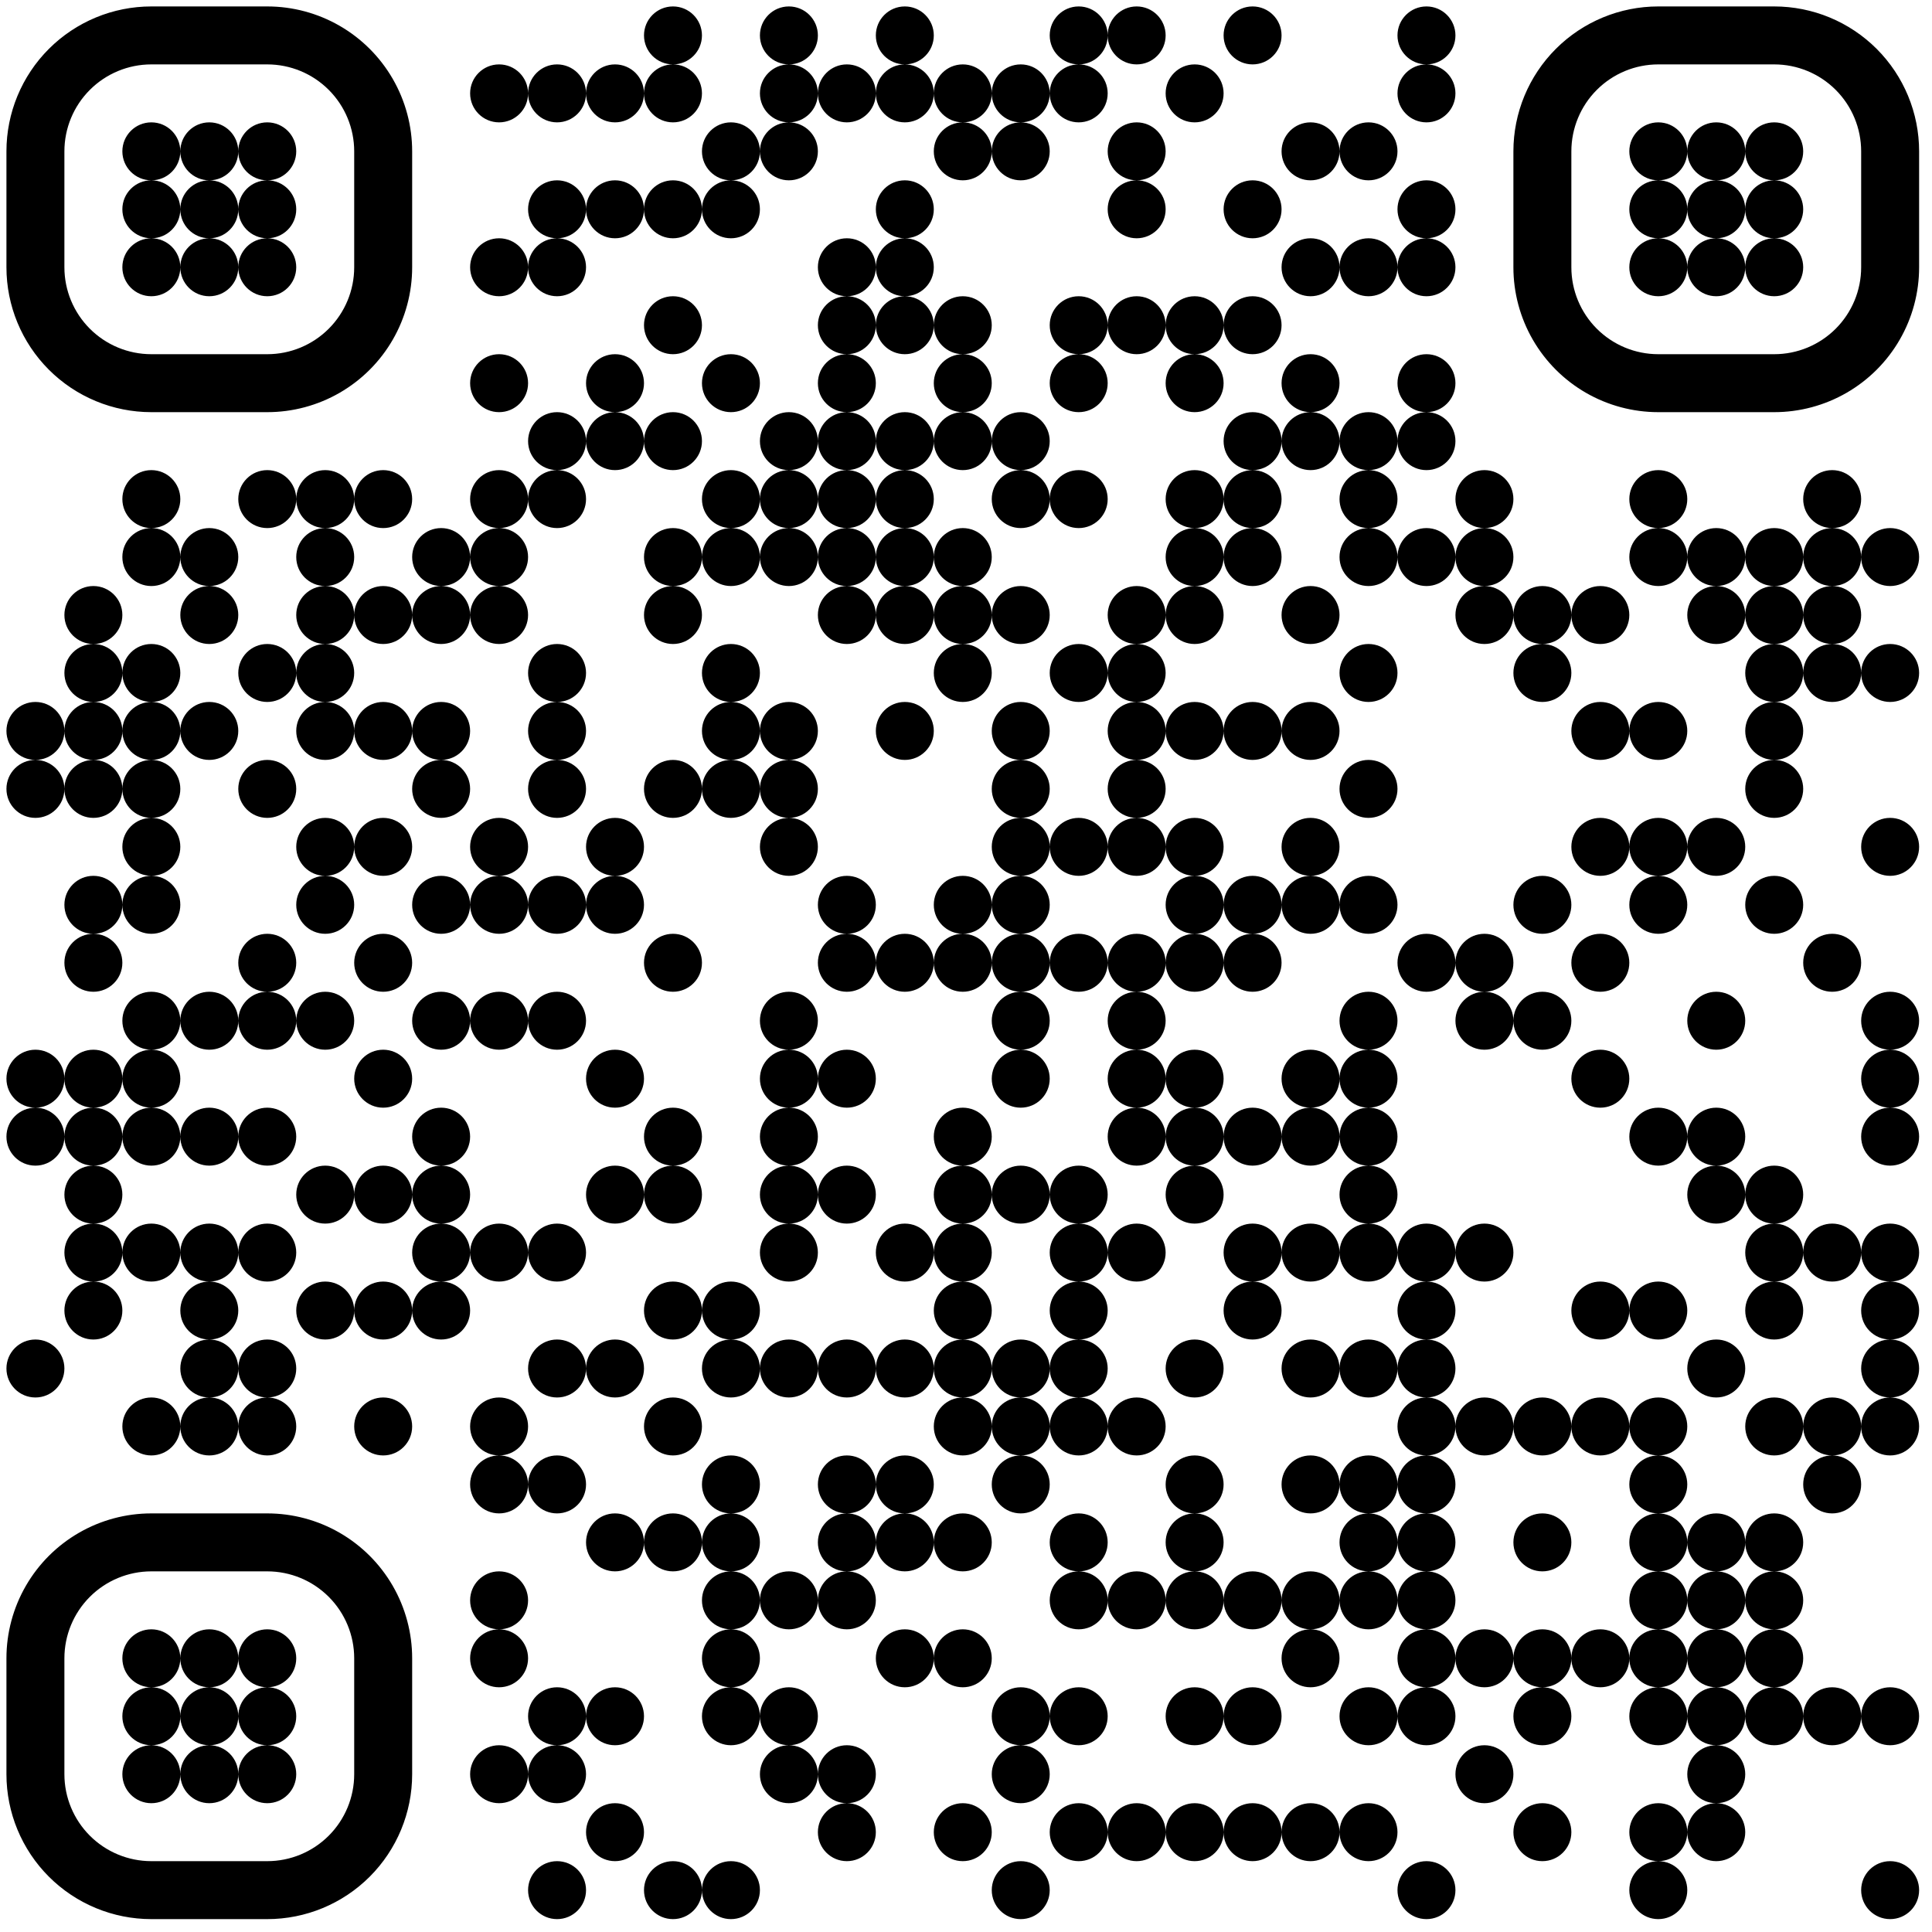 <?xml version="1.0" standalone="no"?>
<svg xmlns="http://www.w3.org/2000/svg" width="300" height="300"><rect width="100%" height="100%" fill="#808080" stroke="none"/><defs><clipPath id="clip-path-dot-color"><circle cx="5.5" cy="113.5" r="4.5" transform="rotate(0,5.5,113.5)"/><circle cx="5.5" cy="122.5" r="4.5" transform="rotate(0,5.5,122.5)"/><circle cx="5.5" cy="167.5" r="4.5" transform="rotate(0,5.5,167.5)"/><circle cx="5.5" cy="176.5" r="4.5" transform="rotate(0,5.5,176.5)"/><circle cx="5.5" cy="212.5" r="4.5" transform="rotate(0,5.5,212.5)"/><circle cx="14.5" cy="95.5" r="4.5" transform="rotate(0,14.5,95.5)"/><circle cx="14.5" cy="104.5" r="4.5" transform="rotate(0,14.5,104.5)"/><circle cx="14.5" cy="113.5" r="4.5" transform="rotate(0,14.5,113.5)"/><circle cx="14.5" cy="122.5" r="4.5" transform="rotate(0,14.5,122.5)"/><circle cx="14.5" cy="140.5" r="4.5" transform="rotate(0,14.5,140.5)"/><circle cx="14.5" cy="149.5" r="4.5" transform="rotate(0,14.5,149.5)"/><circle cx="14.5" cy="167.5" r="4.5" transform="rotate(0,14.5,167.5)"/><circle cx="14.5" cy="176.5" r="4.5" transform="rotate(0,14.5,176.5)"/><circle cx="14.5" cy="185.5" r="4.5" transform="rotate(0,14.5,185.5)"/><circle cx="14.5" cy="194.5" r="4.5" transform="rotate(0,14.5,194.5)"/><circle cx="14.5" cy="203.5" r="4.5" transform="rotate(0,14.5,203.5)"/><circle cx="23.5" cy="77.5" r="4.5" transform="rotate(0,23.5,77.5)"/><circle cx="23.5" cy="86.5" r="4.5" transform="rotate(0,23.5,86.5)"/><circle cx="23.5" cy="104.5" r="4.5" transform="rotate(0,23.5,104.5)"/><circle cx="23.5" cy="113.5" r="4.5" transform="rotate(0,23.5,113.5)"/><circle cx="23.5" cy="122.5" r="4.5" transform="rotate(0,23.5,122.5)"/><circle cx="23.5" cy="131.5" r="4.5" transform="rotate(0,23.5,131.5)"/><circle cx="23.5" cy="140.5" r="4.5" transform="rotate(0,23.5,140.5)"/><circle cx="23.5" cy="158.5" r="4.5" transform="rotate(0,23.5,158.5)"/><circle cx="23.5" cy="167.5" r="4.5" transform="rotate(0,23.5,167.5)"/><circle cx="23.5" cy="176.5" r="4.5" transform="rotate(0,23.5,176.5)"/><circle cx="23.5" cy="194.5" r="4.5" transform="rotate(0,23.5,194.5)"/><circle cx="23.5" cy="221.5" r="4.5" transform="rotate(0,23.5,221.5)"/><circle cx="32.5" cy="86.5" r="4.5" transform="rotate(0,32.5,86.5)"/><circle cx="32.5" cy="95.5" r="4.5" transform="rotate(0,32.5,95.5)"/><circle cx="32.5" cy="113.5" r="4.5" transform="rotate(0,32.5,113.5)"/><circle cx="32.5" cy="158.5" r="4.5" transform="rotate(0,32.5,158.5)"/><circle cx="32.5" cy="176.5" r="4.5" transform="rotate(0,32.5,176.5)"/><circle cx="32.5" cy="194.5" r="4.5" transform="rotate(0,32.5,194.5)"/><circle cx="32.5" cy="203.5" r="4.5" transform="rotate(0,32.5,203.5)"/><circle cx="32.5" cy="212.5" r="4.5" transform="rotate(0,32.5,212.5)"/><circle cx="32.5" cy="221.5" r="4.5" transform="rotate(0,32.5,221.5)"/><circle cx="41.5" cy="77.5" r="4.5" transform="rotate(0,41.5,77.5)"/><circle cx="41.5" cy="104.5" r="4.5" transform="rotate(0,41.5,104.5)"/><circle cx="41.5" cy="122.5" r="4.5" transform="rotate(0,41.5,122.5)"/><circle cx="41.5" cy="149.5" r="4.5" transform="rotate(0,41.5,149.5)"/><circle cx="41.5" cy="158.5" r="4.5" transform="rotate(0,41.5,158.5)"/><circle cx="41.5" cy="176.5" r="4.5" transform="rotate(0,41.5,176.5)"/><circle cx="41.5" cy="194.5" r="4.5" transform="rotate(0,41.5,194.5)"/><circle cx="41.5" cy="212.5" r="4.5" transform="rotate(0,41.5,212.5)"/><circle cx="41.5" cy="221.5" r="4.5" transform="rotate(0,41.5,221.5)"/><circle cx="50.5" cy="77.5" r="4.5" transform="rotate(0,50.5,77.5)"/><circle cx="50.5" cy="86.5" r="4.5" transform="rotate(0,50.5,86.5)"/><circle cx="50.5" cy="95.5" r="4.5" transform="rotate(0,50.5,95.5)"/><circle cx="50.5" cy="104.5" r="4.5" transform="rotate(0,50.5,104.5)"/><circle cx="50.5" cy="113.5" r="4.5" transform="rotate(0,50.5,113.5)"/><circle cx="50.5" cy="131.5" r="4.5" transform="rotate(0,50.5,131.5)"/><circle cx="50.5" cy="140.5" r="4.5" transform="rotate(0,50.5,140.5)"/><circle cx="50.5" cy="158.5" r="4.5" transform="rotate(0,50.5,158.5)"/><circle cx="50.5" cy="185.5" r="4.5" transform="rotate(0,50.5,185.5)"/><circle cx="50.5" cy="203.5" r="4.5" transform="rotate(0,50.5,203.5)"/><circle cx="59.5" cy="77.5" r="4.5" transform="rotate(0,59.5,77.5)"/><circle cx="59.5" cy="95.5" r="4.5" transform="rotate(0,59.5,95.5)"/><circle cx="59.5" cy="113.5" r="4.5" transform="rotate(0,59.5,113.5)"/><circle cx="59.5" cy="131.5" r="4.5" transform="rotate(0,59.5,131.5)"/><circle cx="59.5" cy="149.5" r="4.5" transform="rotate(0,59.5,149.5)"/><circle cx="59.5" cy="167.5" r="4.5" transform="rotate(0,59.5,167.5)"/><circle cx="59.5" cy="185.5" r="4.5" transform="rotate(0,59.5,185.5)"/><circle cx="59.5" cy="203.5" r="4.5" transform="rotate(0,59.5,203.5)"/><circle cx="59.5" cy="221.5" r="4.5" transform="rotate(0,59.5,221.5)"/><circle cx="68.5" cy="86.5" r="4.5" transform="rotate(0,68.5,86.5)"/><circle cx="68.5" cy="95.5" r="4.5" transform="rotate(0,68.5,95.5)"/><circle cx="68.5" cy="113.5" r="4.5" transform="rotate(0,68.5,113.5)"/><circle cx="68.5" cy="122.5" r="4.5" transform="rotate(0,68.5,122.5)"/><circle cx="68.5" cy="140.5" r="4.5" transform="rotate(0,68.5,140.5)"/><circle cx="68.5" cy="158.5" r="4.5" transform="rotate(0,68.5,158.5)"/><circle cx="68.5" cy="176.5" r="4.5" transform="rotate(0,68.5,176.5)"/><circle cx="68.5" cy="185.5" r="4.5" transform="rotate(0,68.5,185.5)"/><circle cx="68.5" cy="194.5" r="4.5" transform="rotate(0,68.5,194.5)"/><circle cx="68.5" cy="203.5" r="4.5" transform="rotate(0,68.5,203.5)"/><circle cx="77.5" cy="14.5" r="4.5" transform="rotate(0,77.5,14.5)"/><circle cx="77.5" cy="41.5" r="4.5" transform="rotate(0,77.5,41.5)"/><circle cx="77.5" cy="59.5" r="4.5" transform="rotate(0,77.5,59.5)"/><circle cx="77.5" cy="77.5" r="4.5" transform="rotate(0,77.5,77.5)"/><circle cx="77.5" cy="86.5" r="4.5" transform="rotate(0,77.5,86.5)"/><circle cx="77.5" cy="95.5" r="4.5" transform="rotate(0,77.5,95.5)"/><circle cx="77.5" cy="131.5" r="4.5" transform="rotate(0,77.5,131.5)"/><circle cx="77.5" cy="140.5" r="4.5" transform="rotate(0,77.5,140.5)"/><circle cx="77.5" cy="158.5" r="4.5" transform="rotate(0,77.5,158.5)"/><circle cx="77.5" cy="194.5" r="4.5" transform="rotate(0,77.5,194.5)"/><circle cx="77.5" cy="221.5" r="4.5" transform="rotate(0,77.5,221.5)"/><circle cx="77.5" cy="230.5" r="4.5" transform="rotate(0,77.5,230.5)"/><circle cx="77.5" cy="248.5" r="4.5" transform="rotate(0,77.5,248.5)"/><circle cx="77.5" cy="257.5" r="4.5" transform="rotate(0,77.5,257.5)"/><circle cx="77.5" cy="275.5" r="4.5" transform="rotate(0,77.5,275.5)"/><circle cx="86.5" cy="14.5" r="4.5" transform="rotate(0,86.5,14.5)"/><circle cx="86.5" cy="32.5" r="4.5" transform="rotate(0,86.5,32.5)"/><circle cx="86.5" cy="41.5" r="4.5" transform="rotate(0,86.5,41.5)"/><circle cx="86.5" cy="68.5" r="4.5" transform="rotate(0,86.5,68.5)"/><circle cx="86.5" cy="77.5" r="4.5" transform="rotate(0,86.5,77.5)"/><circle cx="86.5" cy="104.5" r="4.5" transform="rotate(0,86.5,104.5)"/><circle cx="86.5" cy="113.5" r="4.5" transform="rotate(0,86.5,113.5)"/><circle cx="86.5" cy="122.5" r="4.5" transform="rotate(0,86.5,122.5)"/><circle cx="86.5" cy="140.5" r="4.5" transform="rotate(0,86.5,140.5)"/><circle cx="86.5" cy="158.5" r="4.5" transform="rotate(0,86.5,158.5)"/><circle cx="86.5" cy="194.5" r="4.5" transform="rotate(0,86.5,194.5)"/><circle cx="86.5" cy="212.5" r="4.5" transform="rotate(0,86.5,212.5)"/><circle cx="86.5" cy="230.5" r="4.5" transform="rotate(0,86.5,230.5)"/><circle cx="86.5" cy="266.5" r="4.5" transform="rotate(0,86.5,266.5)"/><circle cx="86.5" cy="275.5" r="4.5" transform="rotate(0,86.5,275.5)"/><circle cx="86.5" cy="293.5" r="4.5" transform="rotate(0,86.5,293.5)"/><circle cx="95.5" cy="14.5" r="4.5" transform="rotate(0,95.5,14.5)"/><circle cx="95.5" cy="32.5" r="4.5" transform="rotate(0,95.5,32.5)"/><circle cx="95.5" cy="59.5" r="4.5" transform="rotate(0,95.5,59.5)"/><circle cx="95.5" cy="68.5" r="4.5" transform="rotate(0,95.5,68.5)"/><circle cx="95.5" cy="131.5" r="4.5" transform="rotate(0,95.5,131.5)"/><circle cx="95.5" cy="140.5" r="4.5" transform="rotate(0,95.5,140.5)"/><circle cx="95.5" cy="167.5" r="4.5" transform="rotate(0,95.5,167.5)"/><circle cx="95.5" cy="185.5" r="4.5" transform="rotate(0,95.5,185.5)"/><circle cx="95.5" cy="212.5" r="4.5" transform="rotate(0,95.5,212.5)"/><circle cx="95.5" cy="239.5" r="4.5" transform="rotate(0,95.5,239.5)"/><circle cx="95.5" cy="266.5" r="4.5" transform="rotate(0,95.5,266.5)"/><circle cx="95.5" cy="284.5" r="4.5" transform="rotate(0,95.5,284.5)"/><circle cx="104.5" cy="5.5" r="4.5" transform="rotate(0,104.5,5.5)"/><circle cx="104.5" cy="14.5" r="4.5" transform="rotate(0,104.5,14.5)"/><circle cx="104.5" cy="32.5" r="4.5" transform="rotate(0,104.5,32.5)"/><circle cx="104.5" cy="50.5" r="4.5" transform="rotate(0,104.5,50.5)"/><circle cx="104.5" cy="68.5" r="4.5" transform="rotate(0,104.5,68.5)"/><circle cx="104.5" cy="86.5" r="4.5" transform="rotate(0,104.5,86.5)"/><circle cx="104.5" cy="95.5" r="4.5" transform="rotate(0,104.5,95.5)"/><circle cx="104.5" cy="122.5" r="4.5" transform="rotate(0,104.5,122.5)"/><circle cx="104.5" cy="149.5" r="4.5" transform="rotate(0,104.5,149.5)"/><circle cx="104.5" cy="176.5" r="4.5" transform="rotate(0,104.5,176.5)"/><circle cx="104.5" cy="185.5" r="4.5" transform="rotate(0,104.5,185.5)"/><circle cx="104.5" cy="203.5" r="4.5" transform="rotate(0,104.5,203.5)"/><circle cx="104.5" cy="221.5" r="4.5" transform="rotate(0,104.5,221.5)"/><circle cx="104.5" cy="239.5" r="4.5" transform="rotate(0,104.5,239.5)"/><circle cx="104.5" cy="293.5" r="4.5" transform="rotate(0,104.5,293.5)"/><circle cx="113.5" cy="23.5" r="4.5" transform="rotate(0,113.5,23.5)"/><circle cx="113.5" cy="32.5" r="4.5" transform="rotate(0,113.5,32.5)"/><circle cx="113.5" cy="59.5" r="4.5" transform="rotate(0,113.5,59.5)"/><circle cx="113.5" cy="77.5" r="4.5" transform="rotate(0,113.5,77.5)"/><circle cx="113.5" cy="86.5" r="4.5" transform="rotate(0,113.5,86.5)"/><circle cx="113.5" cy="104.5" r="4.5" transform="rotate(0,113.5,104.5)"/><circle cx="113.5" cy="113.5" r="4.5" transform="rotate(0,113.5,113.5)"/><circle cx="113.5" cy="122.5" r="4.5" transform="rotate(0,113.5,122.5)"/><circle cx="113.5" cy="203.5" r="4.5" transform="rotate(0,113.5,203.5)"/><circle cx="113.5" cy="212.5" r="4.5" transform="rotate(0,113.5,212.5)"/><circle cx="113.5" cy="230.5" r="4.5" transform="rotate(0,113.5,230.5)"/><circle cx="113.5" cy="239.5" r="4.5" transform="rotate(0,113.5,239.5)"/><circle cx="113.5" cy="248.5" r="4.5" transform="rotate(0,113.5,248.5)"/><circle cx="113.5" cy="257.5" r="4.5" transform="rotate(0,113.5,257.5)"/><circle cx="113.5" cy="266.5" r="4.5" transform="rotate(0,113.5,266.5)"/><circle cx="113.5" cy="293.5" r="4.5" transform="rotate(0,113.5,293.5)"/><circle cx="122.5" cy="5.5" r="4.5" transform="rotate(0,122.5,5.5)"/><circle cx="122.5" cy="14.5" r="4.5" transform="rotate(0,122.5,14.5)"/><circle cx="122.5" cy="23.5" r="4.5" transform="rotate(0,122.5,23.5)"/><circle cx="122.5" cy="68.5" r="4.5" transform="rotate(0,122.5,68.5)"/><circle cx="122.5" cy="77.5" r="4.5" transform="rotate(0,122.5,77.5)"/><circle cx="122.5" cy="86.5" r="4.5" transform="rotate(0,122.5,86.5)"/><circle cx="122.5" cy="113.5" r="4.5" transform="rotate(0,122.5,113.5)"/><circle cx="122.5" cy="122.5" r="4.5" transform="rotate(0,122.5,122.5)"/><circle cx="122.5" cy="131.5" r="4.5" transform="rotate(0,122.5,131.5)"/><circle cx="122.5" cy="158.5" r="4.5" transform="rotate(0,122.5,158.5)"/><circle cx="122.5" cy="167.5" r="4.5" transform="rotate(0,122.5,167.5)"/><circle cx="122.5" cy="176.5" r="4.5" transform="rotate(0,122.5,176.5)"/><circle cx="122.5" cy="185.5" r="4.5" transform="rotate(0,122.5,185.5)"/><circle cx="122.5" cy="194.5" r="4.5" transform="rotate(0,122.5,194.5)"/><circle cx="122.5" cy="212.5" r="4.5" transform="rotate(0,122.5,212.5)"/><circle cx="122.5" cy="248.5" r="4.5" transform="rotate(0,122.5,248.5)"/><circle cx="122.5" cy="266.5" r="4.5" transform="rotate(0,122.5,266.5)"/><circle cx="122.5" cy="275.5" r="4.5" transform="rotate(0,122.5,275.5)"/><circle cx="131.5" cy="14.5" r="4.5" transform="rotate(0,131.5,14.5)"/><circle cx="131.5" cy="41.5" r="4.5" transform="rotate(0,131.5,41.5)"/><circle cx="131.5" cy="50.5" r="4.5" transform="rotate(0,131.5,50.5)"/><circle cx="131.5" cy="59.5" r="4.5" transform="rotate(0,131.5,59.5)"/><circle cx="131.5" cy="68.5" r="4.5" transform="rotate(0,131.5,68.5)"/><circle cx="131.5" cy="77.5" r="4.5" transform="rotate(0,131.5,77.5)"/><circle cx="131.5" cy="86.5" r="4.5" transform="rotate(0,131.5,86.5)"/><circle cx="131.5" cy="95.5" r="4.5" transform="rotate(0,131.5,95.5)"/><circle cx="131.5" cy="140.5" r="4.5" transform="rotate(0,131.5,140.5)"/><circle cx="131.5" cy="149.5" r="4.5" transform="rotate(0,131.5,149.5)"/><circle cx="131.5" cy="167.5" r="4.5" transform="rotate(0,131.5,167.5)"/><circle cx="131.5" cy="185.5" r="4.5" transform="rotate(0,131.5,185.5)"/><circle cx="131.5" cy="212.5" r="4.5" transform="rotate(0,131.5,212.5)"/><circle cx="131.5" cy="230.5" r="4.5" transform="rotate(0,131.5,230.5)"/><circle cx="131.5" cy="239.5" r="4.5" transform="rotate(0,131.5,239.5)"/><circle cx="131.5" cy="248.5" r="4.5" transform="rotate(0,131.5,248.5)"/><circle cx="131.5" cy="275.5" r="4.5" transform="rotate(0,131.5,275.5)"/><circle cx="131.5" cy="284.5" r="4.5" transform="rotate(0,131.5,284.5)"/><circle cx="140.5" cy="5.5" r="4.5" transform="rotate(0,140.5,5.5)"/><circle cx="140.5" cy="14.5" r="4.5" transform="rotate(0,140.5,14.5)"/><circle cx="140.5" cy="32.5" r="4.5" transform="rotate(0,140.5,32.5)"/><circle cx="140.5" cy="41.5" r="4.5" transform="rotate(0,140.5,41.5)"/><circle cx="140.5" cy="50.5" r="4.5" transform="rotate(0,140.5,50.5)"/><circle cx="140.5" cy="68.5" r="4.5" transform="rotate(0,140.5,68.5)"/><circle cx="140.5" cy="77.5" r="4.5" transform="rotate(0,140.5,77.5)"/><circle cx="140.5" cy="86.5" r="4.5" transform="rotate(0,140.5,86.5)"/><circle cx="140.5" cy="95.5" r="4.5" transform="rotate(0,140.5,95.5)"/><circle cx="140.5" cy="113.5" r="4.5" transform="rotate(0,140.5,113.5)"/><circle cx="140.5" cy="149.5" r="4.5" transform="rotate(0,140.5,149.5)"/><circle cx="140.5" cy="194.5" r="4.5" transform="rotate(0,140.5,194.5)"/><circle cx="140.5" cy="212.5" r="4.5" transform="rotate(0,140.5,212.5)"/><circle cx="140.5" cy="230.5" r="4.5" transform="rotate(0,140.5,230.5)"/><circle cx="140.5" cy="239.5" r="4.5" transform="rotate(0,140.5,239.5)"/><circle cx="140.5" cy="257.5" r="4.5" transform="rotate(0,140.5,257.5)"/><circle cx="149.5" cy="14.5" r="4.5" transform="rotate(0,149.5,14.5)"/><circle cx="149.5" cy="23.5" r="4.5" transform="rotate(0,149.5,23.5)"/><circle cx="149.5" cy="50.5" r="4.5" transform="rotate(0,149.5,50.5)"/><circle cx="149.5" cy="59.5" r="4.5" transform="rotate(0,149.5,59.5)"/><circle cx="149.5" cy="68.5" r="4.5" transform="rotate(0,149.5,68.5)"/><circle cx="149.5" cy="86.5" r="4.5" transform="rotate(0,149.5,86.5)"/><circle cx="149.5" cy="95.5" r="4.5" transform="rotate(0,149.5,95.5)"/><circle cx="149.5" cy="104.5" r="4.5" transform="rotate(0,149.5,104.5)"/><circle cx="149.5" cy="140.5" r="4.5" transform="rotate(0,149.5,140.5)"/><circle cx="149.5" cy="149.5" r="4.5" transform="rotate(0,149.5,149.5)"/><circle cx="149.5" cy="176.5" r="4.5" transform="rotate(0,149.5,176.5)"/><circle cx="149.5" cy="185.5" r="4.5" transform="rotate(0,149.5,185.5)"/><circle cx="149.5" cy="194.5" r="4.5" transform="rotate(0,149.5,194.5)"/><circle cx="149.5" cy="203.5" r="4.5" transform="rotate(0,149.5,203.5)"/><circle cx="149.5" cy="212.5" r="4.5" transform="rotate(0,149.5,212.5)"/><circle cx="149.5" cy="221.5" r="4.5" transform="rotate(0,149.5,221.5)"/><circle cx="149.5" cy="239.5" r="4.5" transform="rotate(0,149.5,239.5)"/><circle cx="149.5" cy="257.5" r="4.5" transform="rotate(0,149.5,257.5)"/><circle cx="149.5" cy="284.5" r="4.5" transform="rotate(0,149.5,284.5)"/><circle cx="158.5" cy="14.5" r="4.5" transform="rotate(0,158.5,14.5)"/><circle cx="158.5" cy="23.5" r="4.5" transform="rotate(0,158.5,23.5)"/><circle cx="158.5" cy="68.5" r="4.5" transform="rotate(0,158.5,68.5)"/><circle cx="158.5" cy="77.5" r="4.5" transform="rotate(0,158.5,77.5)"/><circle cx="158.5" cy="95.5" r="4.5" transform="rotate(0,158.5,95.5)"/><circle cx="158.5" cy="113.5" r="4.5" transform="rotate(0,158.5,113.5)"/><circle cx="158.5" cy="122.5" r="4.5" transform="rotate(0,158.5,122.5)"/><circle cx="158.5" cy="131.5" r="4.5" transform="rotate(0,158.5,131.5)"/><circle cx="158.5" cy="140.5" r="4.5" transform="rotate(0,158.5,140.5)"/><circle cx="158.5" cy="149.5" r="4.5" transform="rotate(0,158.5,149.5)"/><circle cx="158.5" cy="158.5" r="4.5" transform="rotate(0,158.5,158.5)"/><circle cx="158.5" cy="167.5" r="4.5" transform="rotate(0,158.5,167.5)"/><circle cx="158.5" cy="185.5" r="4.5" transform="rotate(0,158.5,185.5)"/><circle cx="158.5" cy="212.5" r="4.5" transform="rotate(0,158.5,212.5)"/><circle cx="158.5" cy="221.5" r="4.5" transform="rotate(0,158.5,221.5)"/><circle cx="158.5" cy="230.5" r="4.5" transform="rotate(0,158.5,230.5)"/><circle cx="158.5" cy="266.5" r="4.5" transform="rotate(0,158.5,266.5)"/><circle cx="158.5" cy="275.5" r="4.5" transform="rotate(0,158.5,275.5)"/><circle cx="158.5" cy="293.5" r="4.5" transform="rotate(0,158.5,293.5)"/><circle cx="167.5" cy="5.5" r="4.5" transform="rotate(0,167.5,5.5)"/><circle cx="167.5" cy="14.5" r="4.5" transform="rotate(0,167.5,14.5)"/><circle cx="167.5" cy="50.5" r="4.5" transform="rotate(0,167.5,50.5)"/><circle cx="167.5" cy="59.5" r="4.5" transform="rotate(0,167.5,59.5)"/><circle cx="167.5" cy="77.5" r="4.5" transform="rotate(0,167.5,77.5)"/><circle cx="167.5" cy="104.5" r="4.5" transform="rotate(0,167.5,104.5)"/><circle cx="167.5" cy="131.5" r="4.5" transform="rotate(0,167.5,131.5)"/><circle cx="167.5" cy="149.5" r="4.5" transform="rotate(0,167.5,149.5)"/><circle cx="167.5" cy="185.5" r="4.5" transform="rotate(0,167.5,185.5)"/><circle cx="167.5" cy="194.5" r="4.5" transform="rotate(0,167.5,194.5)"/><circle cx="167.5" cy="203.5" r="4.5" transform="rotate(0,167.5,203.5)"/><circle cx="167.5" cy="212.5" r="4.5" transform="rotate(0,167.5,212.5)"/><circle cx="167.5" cy="221.5" r="4.5" transform="rotate(0,167.5,221.5)"/><circle cx="167.5" cy="239.5" r="4.5" transform="rotate(0,167.5,239.5)"/><circle cx="167.5" cy="248.5" r="4.5" transform="rotate(0,167.5,248.5)"/><circle cx="167.5" cy="266.5" r="4.5" transform="rotate(0,167.5,266.5)"/><circle cx="167.5" cy="284.5" r="4.5" transform="rotate(0,167.5,284.5)"/><circle cx="176.5" cy="5.5" r="4.5" transform="rotate(0,176.5,5.5)"/><circle cx="176.5" cy="23.5" r="4.5" transform="rotate(0,176.5,23.5)"/><circle cx="176.5" cy="32.5" r="4.5" transform="rotate(0,176.5,32.5)"/><circle cx="176.5" cy="50.5" r="4.5" transform="rotate(0,176.5,50.5)"/><circle cx="176.5" cy="95.5" r="4.5" transform="rotate(0,176.5,95.5)"/><circle cx="176.5" cy="104.5" r="4.5" transform="rotate(0,176.5,104.5)"/><circle cx="176.5" cy="113.5" r="4.5" transform="rotate(0,176.5,113.5)"/><circle cx="176.5" cy="122.5" r="4.5" transform="rotate(0,176.5,122.5)"/><circle cx="176.5" cy="131.5" r="4.5" transform="rotate(0,176.5,131.5)"/><circle cx="176.5" cy="149.5" r="4.5" transform="rotate(0,176.5,149.5)"/><circle cx="176.5" cy="158.5" r="4.5" transform="rotate(0,176.5,158.5)"/><circle cx="176.5" cy="167.5" r="4.5" transform="rotate(0,176.5,167.5)"/><circle cx="176.5" cy="176.5" r="4.5" transform="rotate(0,176.5,176.5)"/><circle cx="176.5" cy="194.5" r="4.5" transform="rotate(0,176.5,194.5)"/><circle cx="176.5" cy="221.5" r="4.5" transform="rotate(0,176.5,221.5)"/><circle cx="176.5" cy="248.5" r="4.5" transform="rotate(0,176.5,248.5)"/><circle cx="176.5" cy="284.5" r="4.5" transform="rotate(0,176.5,284.5)"/><circle cx="185.5" cy="14.5" r="4.5" transform="rotate(0,185.5,14.5)"/><circle cx="185.5" cy="50.5" r="4.5" transform="rotate(0,185.5,50.5)"/><circle cx="185.5" cy="59.5" r="4.5" transform="rotate(0,185.5,59.5)"/><circle cx="185.5" cy="77.5" r="4.5" transform="rotate(0,185.5,77.5)"/><circle cx="185.5" cy="86.5" r="4.5" transform="rotate(0,185.5,86.5)"/><circle cx="185.5" cy="95.5" r="4.5" transform="rotate(0,185.5,95.5)"/><circle cx="185.5" cy="113.5" r="4.5" transform="rotate(0,185.5,113.5)"/><circle cx="185.5" cy="131.5" r="4.5" transform="rotate(0,185.5,131.5)"/><circle cx="185.5" cy="140.5" r="4.5" transform="rotate(0,185.5,140.5)"/><circle cx="185.5" cy="149.5" r="4.5" transform="rotate(0,185.5,149.5)"/><circle cx="185.5" cy="167.5" r="4.5" transform="rotate(0,185.5,167.5)"/><circle cx="185.5" cy="176.5" r="4.5" transform="rotate(0,185.5,176.5)"/><circle cx="185.5" cy="185.5" r="4.5" transform="rotate(0,185.5,185.5)"/><circle cx="185.5" cy="212.5" r="4.5" transform="rotate(0,185.5,212.5)"/><circle cx="185.5" cy="230.5" r="4.5" transform="rotate(0,185.5,230.5)"/><circle cx="185.5" cy="239.5" r="4.5" transform="rotate(0,185.5,239.5)"/><circle cx="185.5" cy="248.5" r="4.5" transform="rotate(0,185.5,248.5)"/><circle cx="185.5" cy="266.5" r="4.5" transform="rotate(0,185.5,266.5)"/><circle cx="185.5" cy="284.5" r="4.5" transform="rotate(0,185.5,284.5)"/><circle cx="194.5" cy="5.5" r="4.5" transform="rotate(0,194.5,5.5)"/><circle cx="194.5" cy="32.5" r="4.5" transform="rotate(0,194.5,32.5)"/><circle cx="194.5" cy="50.5" r="4.5" transform="rotate(0,194.5,50.5)"/><circle cx="194.5" cy="68.5" r="4.5" transform="rotate(0,194.5,68.5)"/><circle cx="194.5" cy="77.5" r="4.5" transform="rotate(0,194.5,77.5)"/><circle cx="194.5" cy="86.5" r="4.5" transform="rotate(0,194.5,86.5)"/><circle cx="194.5" cy="113.5" r="4.5" transform="rotate(0,194.5,113.5)"/><circle cx="194.5" cy="140.5" r="4.5" transform="rotate(0,194.5,140.5)"/><circle cx="194.5" cy="149.5" r="4.5" transform="rotate(0,194.5,149.5)"/><circle cx="194.5" cy="176.5" r="4.5" transform="rotate(0,194.5,176.5)"/><circle cx="194.5" cy="194.5" r="4.5" transform="rotate(0,194.5,194.5)"/><circle cx="194.5" cy="203.5" r="4.5" transform="rotate(0,194.5,203.5)"/><circle cx="194.5" cy="248.5" r="4.5" transform="rotate(0,194.5,248.5)"/><circle cx="194.5" cy="266.5" r="4.5" transform="rotate(0,194.5,266.5)"/><circle cx="194.5" cy="284.5" r="4.5" transform="rotate(0,194.5,284.5)"/><circle cx="203.5" cy="23.5" r="4.5" transform="rotate(0,203.5,23.5)"/><circle cx="203.5" cy="41.5" r="4.5" transform="rotate(0,203.5,41.5)"/><circle cx="203.5" cy="59.5" r="4.5" transform="rotate(0,203.5,59.5)"/><circle cx="203.5" cy="68.5" r="4.5" transform="rotate(0,203.5,68.5)"/><circle cx="203.5" cy="95.5" r="4.5" transform="rotate(0,203.5,95.5)"/><circle cx="203.5" cy="113.5" r="4.5" transform="rotate(0,203.5,113.5)"/><circle cx="203.5" cy="131.5" r="4.5" transform="rotate(0,203.5,131.5)"/><circle cx="203.5" cy="140.5" r="4.5" transform="rotate(0,203.5,140.5)"/><circle cx="203.5" cy="167.5" r="4.5" transform="rotate(0,203.5,167.5)"/><circle cx="203.5" cy="176.5" r="4.5" transform="rotate(0,203.5,176.5)"/><circle cx="203.5" cy="194.5" r="4.5" transform="rotate(0,203.5,194.5)"/><circle cx="203.5" cy="212.5" r="4.5" transform="rotate(0,203.5,212.5)"/><circle cx="203.5" cy="230.5" r="4.5" transform="rotate(0,203.5,230.5)"/><circle cx="203.5" cy="248.5" r="4.5" transform="rotate(0,203.5,248.5)"/><circle cx="203.5" cy="257.5" r="4.5" transform="rotate(0,203.5,257.5)"/><circle cx="203.5" cy="284.5" r="4.5" transform="rotate(0,203.5,284.5)"/><circle cx="212.5" cy="23.5" r="4.5" transform="rotate(0,212.5,23.5)"/><circle cx="212.5" cy="41.5" r="4.5" transform="rotate(0,212.5,41.5)"/><circle cx="212.5" cy="68.5" r="4.5" transform="rotate(0,212.5,68.5)"/><circle cx="212.5" cy="77.5" r="4.5" transform="rotate(0,212.5,77.5)"/><circle cx="212.5" cy="86.5" r="4.5" transform="rotate(0,212.5,86.5)"/><circle cx="212.5" cy="104.5" r="4.5" transform="rotate(0,212.5,104.5)"/><circle cx="212.5" cy="122.5" r="4.5" transform="rotate(0,212.5,122.5)"/><circle cx="212.5" cy="140.5" r="4.5" transform="rotate(0,212.5,140.5)"/><circle cx="212.5" cy="158.5" r="4.5" transform="rotate(0,212.5,158.5)"/><circle cx="212.5" cy="167.5" r="4.5" transform="rotate(0,212.5,167.5)"/><circle cx="212.5" cy="176.5" r="4.5" transform="rotate(0,212.5,176.5)"/><circle cx="212.5" cy="185.5" r="4.5" transform="rotate(0,212.5,185.5)"/><circle cx="212.5" cy="194.5" r="4.5" transform="rotate(0,212.5,194.5)"/><circle cx="212.5" cy="212.5" r="4.5" transform="rotate(0,212.5,212.5)"/><circle cx="212.5" cy="230.5" r="4.5" transform="rotate(0,212.5,230.5)"/><circle cx="212.5" cy="239.5" r="4.5" transform="rotate(0,212.5,239.5)"/><circle cx="212.5" cy="248.5" r="4.5" transform="rotate(0,212.5,248.5)"/><circle cx="212.5" cy="266.5" r="4.5" transform="rotate(0,212.5,266.5)"/><circle cx="212.5" cy="284.5" r="4.5" transform="rotate(0,212.5,284.5)"/><circle cx="221.5" cy="5.5" r="4.5" transform="rotate(0,221.5,5.5)"/><circle cx="221.5" cy="14.5" r="4.5" transform="rotate(0,221.5,14.5)"/><circle cx="221.5" cy="32.5" r="4.5" transform="rotate(0,221.5,32.5)"/><circle cx="221.5" cy="41.5" r="4.5" transform="rotate(0,221.5,41.5)"/><circle cx="221.5" cy="59.5" r="4.5" transform="rotate(0,221.5,59.5)"/><circle cx="221.5" cy="68.5" r="4.5" transform="rotate(0,221.5,68.5)"/><circle cx="221.5" cy="86.5" r="4.5" transform="rotate(0,221.5,86.5)"/><circle cx="221.5" cy="149.5" r="4.5" transform="rotate(0,221.5,149.5)"/><circle cx="221.5" cy="194.5" r="4.5" transform="rotate(0,221.5,194.5)"/><circle cx="221.5" cy="203.5" r="4.5" transform="rotate(0,221.5,203.5)"/><circle cx="221.5" cy="212.5" r="4.5" transform="rotate(0,221.5,212.5)"/><circle cx="221.5" cy="221.5" r="4.5" transform="rotate(0,221.5,221.5)"/><circle cx="221.5" cy="230.5" r="4.5" transform="rotate(0,221.5,230.5)"/><circle cx="221.5" cy="239.5" r="4.5" transform="rotate(0,221.5,239.5)"/><circle cx="221.5" cy="248.5" r="4.5" transform="rotate(0,221.5,248.5)"/><circle cx="221.5" cy="257.5" r="4.5" transform="rotate(0,221.5,257.5)"/><circle cx="221.5" cy="266.5" r="4.5" transform="rotate(0,221.5,266.5)"/><circle cx="221.5" cy="293.5" r="4.5" transform="rotate(0,221.5,293.5)"/><circle cx="230.5" cy="77.5" r="4.5" transform="rotate(0,230.5,77.5)"/><circle cx="230.5" cy="86.5" r="4.5" transform="rotate(0,230.5,86.5)"/><circle cx="230.5" cy="95.5" r="4.5" transform="rotate(0,230.5,95.5)"/><circle cx="230.5" cy="149.5" r="4.5" transform="rotate(0,230.5,149.5)"/><circle cx="230.5" cy="158.5" r="4.5" transform="rotate(0,230.5,158.5)"/><circle cx="230.5" cy="194.5" r="4.5" transform="rotate(0,230.5,194.5)"/><circle cx="230.5" cy="221.5" r="4.5" transform="rotate(0,230.5,221.5)"/><circle cx="230.5" cy="257.5" r="4.5" transform="rotate(0,230.5,257.5)"/><circle cx="230.5" cy="275.5" r="4.5" transform="rotate(0,230.5,275.5)"/><circle cx="239.5" cy="95.5" r="4.5" transform="rotate(0,239.5,95.5)"/><circle cx="239.5" cy="104.5" r="4.5" transform="rotate(0,239.5,104.5)"/><circle cx="239.5" cy="140.5" r="4.5" transform="rotate(0,239.5,140.5)"/><circle cx="239.5" cy="158.5" r="4.5" transform="rotate(0,239.5,158.5)"/><circle cx="239.5" cy="221.5" r="4.5" transform="rotate(0,239.5,221.5)"/><circle cx="239.5" cy="239.5" r="4.5" transform="rotate(0,239.5,239.5)"/><circle cx="239.5" cy="257.5" r="4.5" transform="rotate(0,239.5,257.5)"/><circle cx="239.5" cy="266.5" r="4.5" transform="rotate(0,239.5,266.5)"/><circle cx="239.5" cy="284.5" r="4.5" transform="rotate(0,239.5,284.5)"/><circle cx="248.5" cy="95.5" r="4.5" transform="rotate(0,248.5,95.5)"/><circle cx="248.5" cy="113.5" r="4.5" transform="rotate(0,248.5,113.5)"/><circle cx="248.5" cy="131.5" r="4.5" transform="rotate(0,248.5,131.5)"/><circle cx="248.5" cy="149.5" r="4.5" transform="rotate(0,248.5,149.5)"/><circle cx="248.5" cy="167.5" r="4.5" transform="rotate(0,248.5,167.5)"/><circle cx="248.5" cy="203.5" r="4.5" transform="rotate(0,248.5,203.5)"/><circle cx="248.5" cy="221.5" r="4.5" transform="rotate(0,248.5,221.5)"/><circle cx="248.5" cy="257.5" r="4.5" transform="rotate(0,248.5,257.5)"/><circle cx="257.5" cy="77.5" r="4.5" transform="rotate(0,257.5,77.5)"/><circle cx="257.5" cy="86.5" r="4.5" transform="rotate(0,257.5,86.5)"/><circle cx="257.5" cy="113.5" r="4.5" transform="rotate(0,257.5,113.5)"/><circle cx="257.5" cy="131.5" r="4.5" transform="rotate(0,257.5,131.5)"/><circle cx="257.5" cy="140.5" r="4.5" transform="rotate(0,257.5,140.5)"/><circle cx="257.5" cy="176.5" r="4.5" transform="rotate(0,257.5,176.5)"/><circle cx="257.5" cy="203.5" r="4.5" transform="rotate(0,257.5,203.5)"/><circle cx="257.5" cy="221.5" r="4.5" transform="rotate(0,257.5,221.5)"/><circle cx="257.5" cy="230.5" r="4.5" transform="rotate(0,257.5,230.5)"/><circle cx="257.5" cy="239.5" r="4.5" transform="rotate(0,257.5,239.5)"/><circle cx="257.5" cy="248.5" r="4.5" transform="rotate(0,257.5,248.5)"/><circle cx="257.5" cy="257.5" r="4.5" transform="rotate(0,257.5,257.5)"/><circle cx="257.5" cy="266.5" r="4.5" transform="rotate(0,257.5,266.5)"/><circle cx="257.5" cy="284.5" r="4.5" transform="rotate(0,257.5,284.5)"/><circle cx="257.5" cy="293.5" r="4.5" transform="rotate(0,257.5,293.5)"/><circle cx="266.5" cy="86.5" r="4.5" transform="rotate(0,266.5,86.5)"/><circle cx="266.5" cy="95.5" r="4.5" transform="rotate(0,266.5,95.5)"/><circle cx="266.5" cy="131.5" r="4.5" transform="rotate(0,266.5,131.5)"/><circle cx="266.5" cy="158.5" r="4.5" transform="rotate(0,266.5,158.5)"/><circle cx="266.5" cy="176.5" r="4.5" transform="rotate(0,266.5,176.5)"/><circle cx="266.5" cy="185.5" r="4.5" transform="rotate(0,266.5,185.5)"/><circle cx="266.5" cy="212.5" r="4.5" transform="rotate(0,266.5,212.5)"/><circle cx="266.5" cy="239.5" r="4.5" transform="rotate(0,266.5,239.5)"/><circle cx="266.5" cy="248.5" r="4.5" transform="rotate(0,266.5,248.5)"/><circle cx="266.5" cy="257.5" r="4.5" transform="rotate(0,266.5,257.5)"/><circle cx="266.5" cy="266.5" r="4.5" transform="rotate(0,266.5,266.5)"/><circle cx="266.5" cy="275.5" r="4.5" transform="rotate(0,266.5,275.5)"/><circle cx="266.5" cy="284.5" r="4.5" transform="rotate(0,266.5,284.5)"/><circle cx="275.5" cy="86.5" r="4.5" transform="rotate(0,275.5,86.5)"/><circle cx="275.5" cy="95.5" r="4.5" transform="rotate(0,275.5,95.5)"/><circle cx="275.5" cy="104.5" r="4.5" transform="rotate(0,275.5,104.5)"/><circle cx="275.5" cy="113.5" r="4.5" transform="rotate(0,275.5,113.5)"/><circle cx="275.5" cy="122.5" r="4.5" transform="rotate(0,275.5,122.5)"/><circle cx="275.5" cy="140.5" r="4.5" transform="rotate(0,275.5,140.5)"/><circle cx="275.5" cy="185.5" r="4.5" transform="rotate(0,275.5,185.5)"/><circle cx="275.5" cy="194.5" r="4.5" transform="rotate(0,275.5,194.5)"/><circle cx="275.5" cy="203.5" r="4.5" transform="rotate(0,275.5,203.5)"/><circle cx="275.5" cy="221.5" r="4.5" transform="rotate(0,275.5,221.5)"/><circle cx="275.5" cy="239.5" r="4.5" transform="rotate(0,275.5,239.5)"/><circle cx="275.5" cy="248.5" r="4.5" transform="rotate(0,275.5,248.5)"/><circle cx="275.5" cy="257.5" r="4.5" transform="rotate(0,275.5,257.5)"/><circle cx="275.5" cy="266.5" r="4.5" transform="rotate(0,275.5,266.5)"/><circle cx="284.5" cy="77.5" r="4.5" transform="rotate(0,284.5,77.5)"/><circle cx="284.5" cy="86.5" r="4.5" transform="rotate(0,284.5,86.5)"/><circle cx="284.5" cy="95.5" r="4.5" transform="rotate(0,284.5,95.5)"/><circle cx="284.5" cy="104.5" r="4.5" transform="rotate(0,284.5,104.5)"/><circle cx="284.5" cy="149.5" r="4.5" transform="rotate(0,284.5,149.5)"/><circle cx="284.5" cy="194.5" r="4.5" transform="rotate(0,284.5,194.5)"/><circle cx="284.5" cy="221.5" r="4.5" transform="rotate(0,284.5,221.5)"/><circle cx="284.5" cy="230.5" r="4.5" transform="rotate(0,284.5,230.5)"/><circle cx="284.5" cy="266.5" r="4.5" transform="rotate(0,284.5,266.5)"/><circle cx="293.5" cy="86.5" r="4.5" transform="rotate(0,293.5,86.5)"/><circle cx="293.5" cy="104.5" r="4.5" transform="rotate(0,293.5,104.5)"/><circle cx="293.5" cy="131.5" r="4.5" transform="rotate(0,293.5,131.5)"/><circle cx="293.5" cy="158.5" r="4.5" transform="rotate(0,293.5,158.5)"/><circle cx="293.5" cy="167.5" r="4.5" transform="rotate(0,293.5,167.5)"/><circle cx="293.5" cy="176.5" r="4.5" transform="rotate(0,293.5,176.5)"/><circle cx="293.5" cy="194.5" r="4.5" transform="rotate(0,293.5,194.5)"/><circle cx="293.5" cy="203.5" r="4.5" transform="rotate(0,293.5,203.5)"/><circle cx="293.5" cy="212.5" r="4.5" transform="rotate(0,293.5,212.5)"/><circle cx="293.5" cy="221.5" r="4.5" transform="rotate(0,293.5,221.5)"/><circle cx="293.5" cy="266.5" r="4.5" transform="rotate(0,293.5,266.5)"/><circle cx="293.5" cy="293.5" r="4.5" transform="rotate(0,293.5,293.5)"/><path clip-rule="evenodd" d="M 1 23.5v 18a 22.5 22.5, 0, 0, 0, 22.5 22.5h 18a 22.5 22.5, 0, 0, 0, 22.5 -22.5v -18a 22.5 22.5, 0, 0, 0, -22.5 -22.5h -18a 22.5 22.5, 0, 0, 0, -22.5 22.5M 23.5 10h 18a 13.5 13.5, 0, 0, 1, 13.5 13.5v 18a 13.5 13.5, 0, 0, 1, -13.5 13.5h -18a 13.5 13.5, 0, 0, 1, -13.5 -13.5v -18a 13.5 13.5, 0, 0, 1, 13.5 -13.5" transform="rotate(0,32.5,32.5)"/><circle cx="23.5" cy="23.5" r="4.5" transform="rotate(0,23.5,23.5)"/><circle cx="23.5" cy="32.5" r="4.5" transform="rotate(0,23.5,32.5)"/><circle cx="23.5" cy="41.5" r="4.5" transform="rotate(0,23.5,41.5)"/><circle cx="32.5" cy="23.5" r="4.5" transform="rotate(0,32.5,23.5)"/><circle cx="32.5" cy="32.5" r="4.5" transform="rotate(0,32.5,32.5)"/><circle cx="32.5" cy="41.5" r="4.5" transform="rotate(0,32.5,41.5)"/><circle cx="41.5" cy="23.5" r="4.5" transform="rotate(0,41.5,23.5)"/><circle cx="41.5" cy="32.5" r="4.5" transform="rotate(0,41.5,32.5)"/><circle cx="41.5" cy="41.5" r="4.5" transform="rotate(0,41.5,41.5)"/><path clip-rule="evenodd" d="M 235 23.5v 18a 22.5 22.5, 0, 0, 0, 22.5 22.5h 18a 22.5 22.5, 0, 0, 0, 22.5 -22.5v -18a 22.5 22.5, 0, 0, 0, -22.5 -22.5h -18a 22.5 22.5, 0, 0, 0, -22.5 22.5M 257.5 10h 18a 13.5 13.5, 0, 0, 1, 13.5 13.5v 18a 13.5 13.5, 0, 0, 1, -13.5 13.5h -18a 13.5 13.5, 0, 0, 1, -13.5 -13.5v -18a 13.5 13.5, 0, 0, 1, 13.5 -13.5" transform="rotate(90,266.5,32.5)"/><circle cx="257.5" cy="23.5" r="4.5" transform="rotate(0,257.5,23.5)"/><circle cx="257.5" cy="32.5" r="4.5" transform="rotate(0,257.5,32.5)"/><circle cx="257.5" cy="41.5" r="4.5" transform="rotate(0,257.5,41.5)"/><circle cx="266.5" cy="23.5" r="4.5" transform="rotate(0,266.5,23.5)"/><circle cx="266.5" cy="32.5" r="4.5" transform="rotate(0,266.5,32.5)"/><circle cx="266.5" cy="41.5" r="4.5" transform="rotate(0,266.5,41.5)"/><circle cx="275.5" cy="23.5" r="4.5" transform="rotate(0,275.5,23.5)"/><circle cx="275.5" cy="32.5" r="4.5" transform="rotate(0,275.5,32.5)"/><circle cx="275.5" cy="41.5" r="4.5" transform="rotate(0,275.5,41.5)"/><path clip-rule="evenodd" d="M 1 257.5v 18a 22.5 22.5, 0, 0, 0, 22.5 22.5h 18a 22.5 22.5, 0, 0, 0, 22.5 -22.5v -18a 22.5 22.5, 0, 0, 0, -22.5 -22.5h -18a 22.5 22.5, 0, 0, 0, -22.5 22.5M 23.5 244h 18a 13.5 13.5, 0, 0, 1, 13.5 13.5v 18a 13.5 13.5, 0, 0, 1, -13.5 13.5h -18a 13.5 13.5, 0, 0, 1, -13.5 -13.5v -18a 13.5 13.5, 0, 0, 1, 13.5 -13.5" transform="rotate(-90,32.5,266.5)"/><circle cx="23.5" cy="257.5" r="4.5" transform="rotate(0,23.5,257.5)"/><circle cx="23.5" cy="266.5" r="4.5" transform="rotate(0,23.5,266.5)"/><circle cx="23.5" cy="275.5" r="4.5" transform="rotate(0,23.5,275.5)"/><circle cx="32.5" cy="257.5" r="4.5" transform="rotate(0,32.5,257.5)"/><circle cx="32.5" cy="266.5" r="4.5" transform="rotate(0,32.5,266.5)"/><circle cx="32.5" cy="275.5" r="4.5" transform="rotate(0,32.5,275.5)"/><circle cx="41.5" cy="257.5" r="4.5" transform="rotate(0,41.5,257.5)"/><circle cx="41.5" cy="266.5" r="4.5" transform="rotate(0,41.5,266.5)"/><circle cx="41.5" cy="275.5" r="4.5" transform="rotate(0,41.5,275.5)"/></clipPath></defs><rect x="0" y="0" height="300" width="300" clip-path="url('#clip-path-background-color')" fill="#fff"/><rect x="0" y="0" height="300" width="300" clip-path="url('#clip-path-dot-color')" fill="#000000"/></svg>